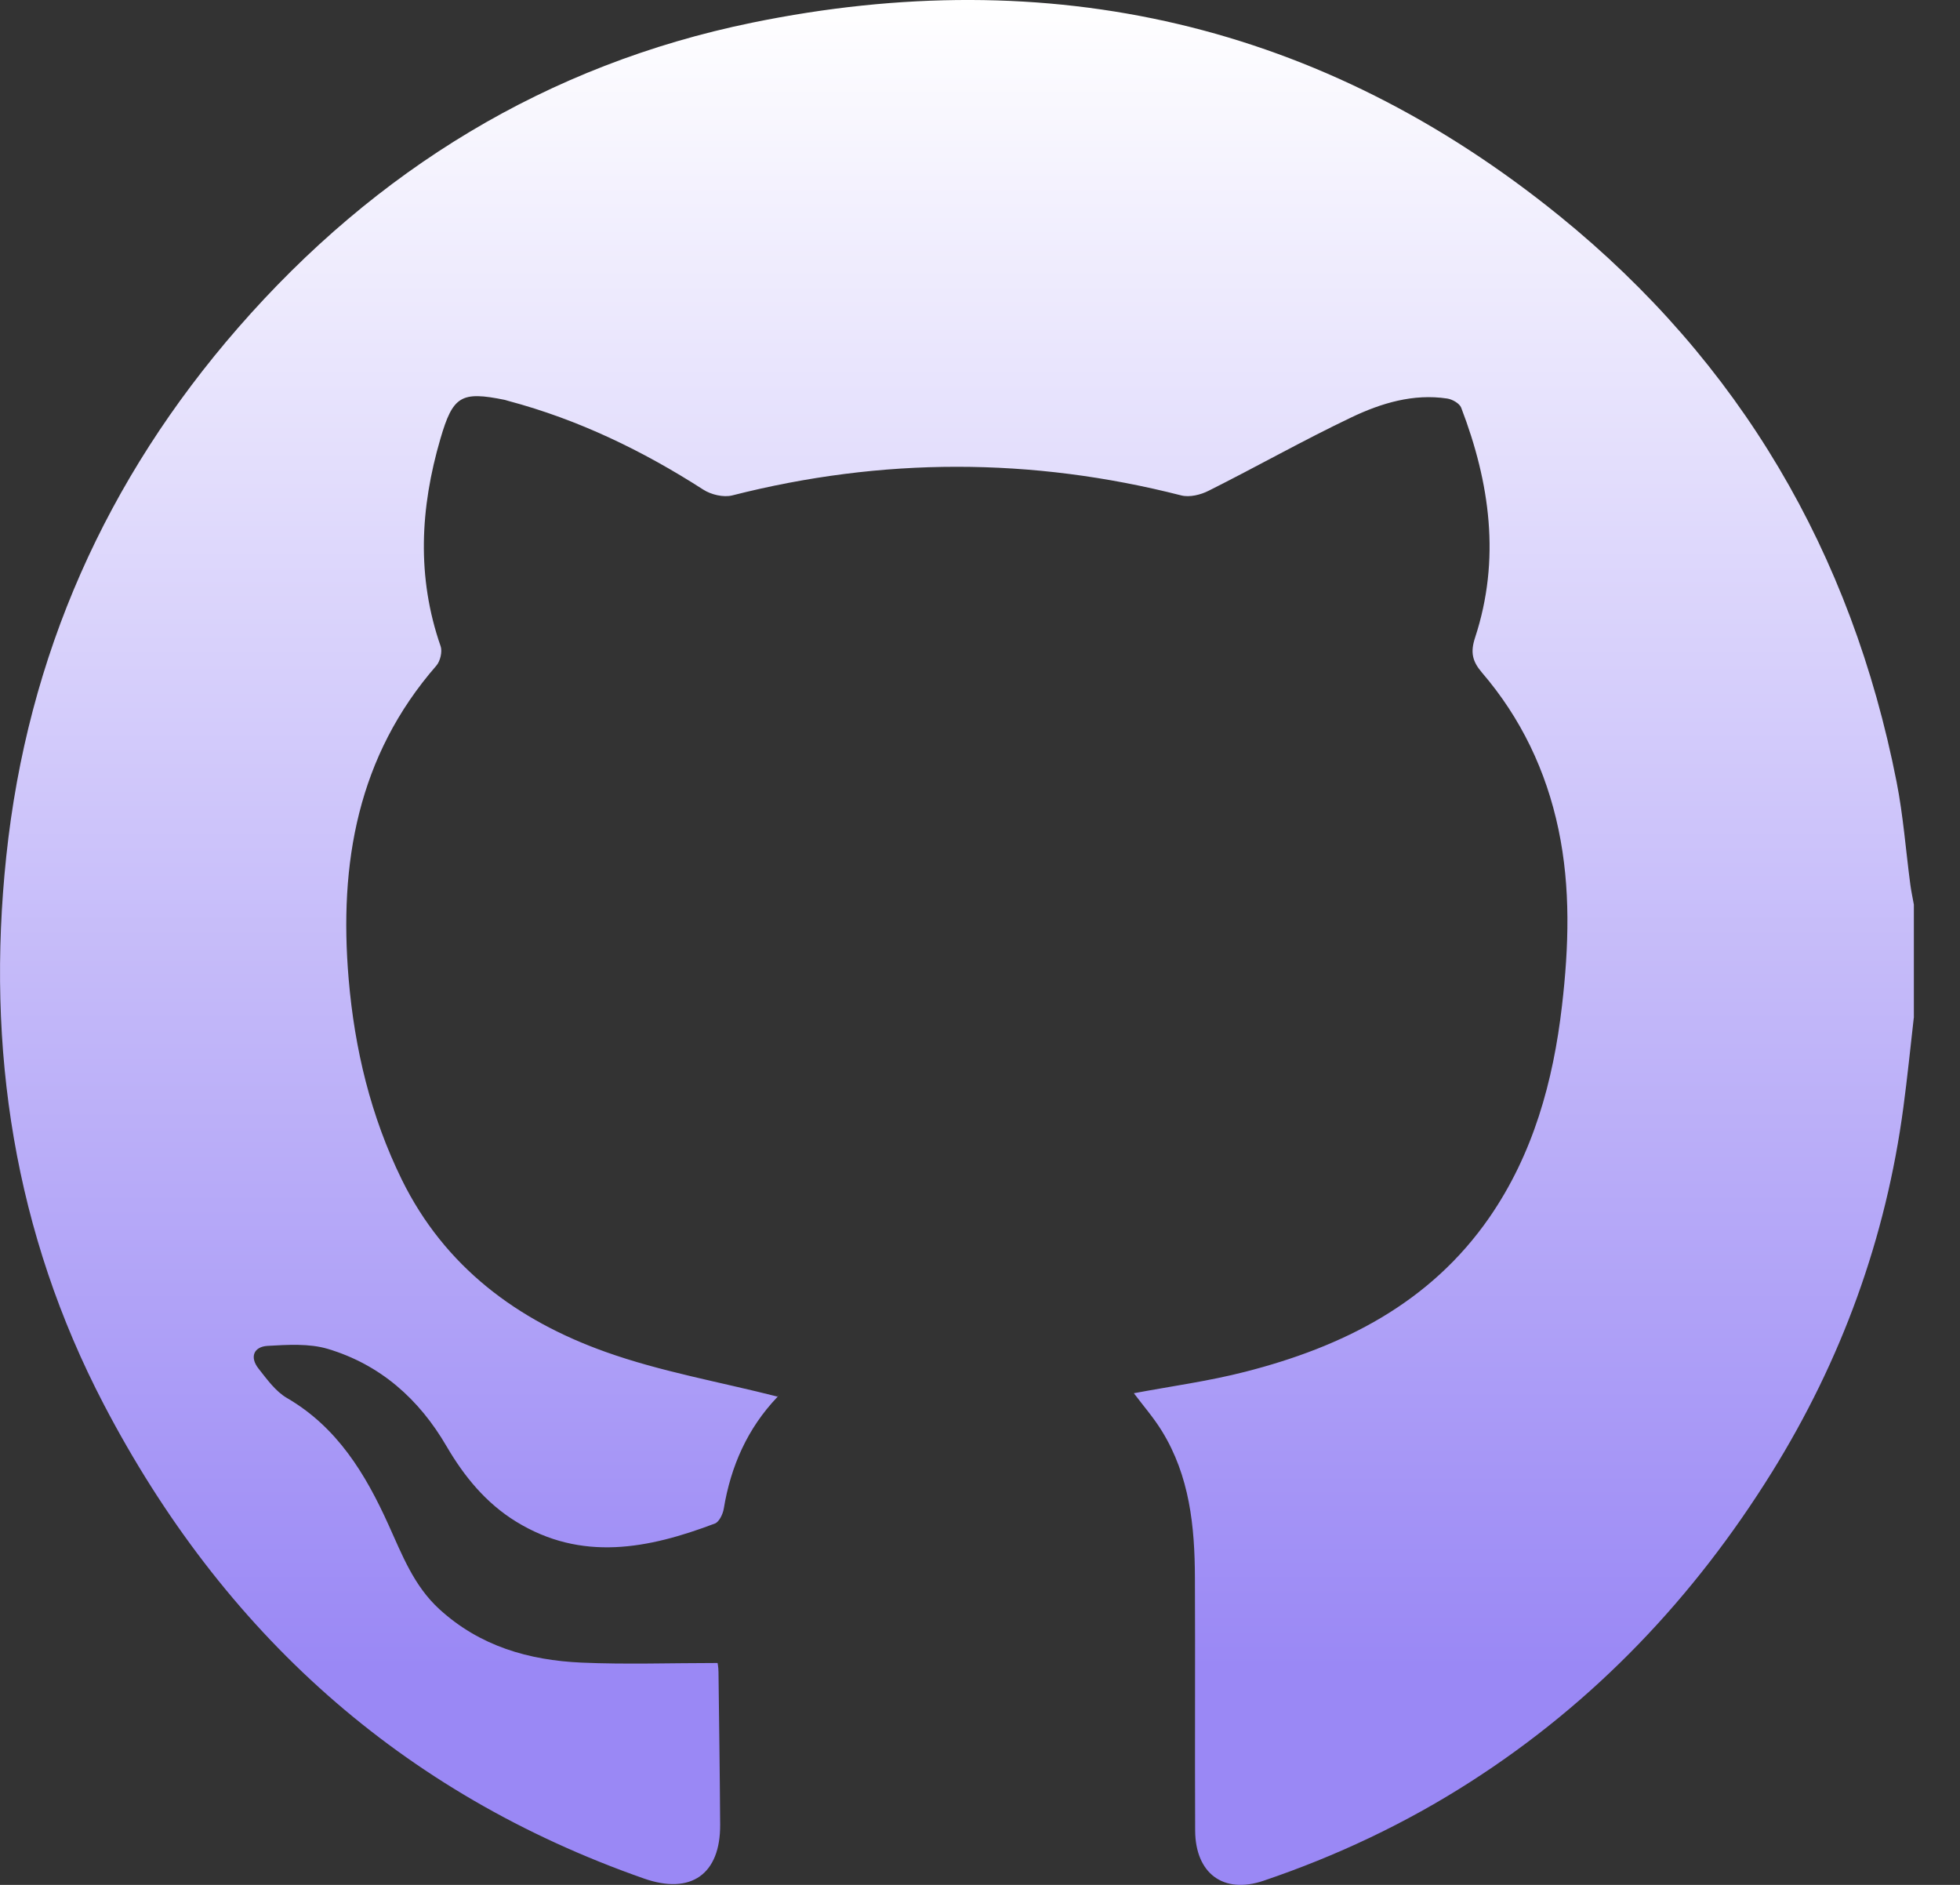 <svg width="26" height="25" viewBox="0 0 26 25" fill="none" xmlns="http://www.w3.org/2000/svg">
<rect x="0" y="0" width="26" height="25" fill="#333333" stroke="none"/>
<path d="M25.387 13.499C25.342 13.895 25.302 14.291 25.249 14.686C25.017 16.429 24.427 18.043 23.503 19.53C22.47 21.19 21.154 22.577 19.506 23.633C18.646 24.185 17.727 24.618 16.762 24.945C16.227 25.127 15.857 24.846 15.854 24.279C15.849 23.161 15.856 22.044 15.851 20.927C15.849 20.246 15.781 19.576 15.412 18.979C15.305 18.805 15.169 18.649 15.041 18.479C15.537 18.386 16.033 18.319 16.516 18.195C17.812 17.864 18.97 17.286 19.759 16.145C20.338 15.306 20.604 14.344 20.72 13.341C20.811 12.561 20.837 11.778 20.674 11.002C20.51 10.221 20.175 9.522 19.657 8.919C19.53 8.77 19.504 8.65 19.567 8.458C19.908 7.42 19.765 6.403 19.383 5.407C19.361 5.35 19.265 5.296 19.198 5.286C18.748 5.218 18.323 5.347 17.928 5.535C17.288 5.84 16.67 6.19 16.035 6.508C15.928 6.563 15.781 6.599 15.67 6.571C13.684 6.064 11.7 6.065 9.713 6.571C9.597 6.6 9.433 6.561 9.329 6.494C8.523 5.976 7.671 5.565 6.745 5.318C6.729 5.314 6.713 5.308 6.697 5.304C6.114 5.185 6.008 5.252 5.842 5.82C5.574 6.737 5.525 7.652 5.845 8.571C5.87 8.642 5.84 8.769 5.789 8.828C4.743 10.028 4.495 11.45 4.625 12.984C4.704 13.914 4.918 14.806 5.33 15.646C5.9 16.805 6.864 17.514 8.033 17.931C8.766 18.193 9.545 18.328 10.314 18.524C10.32 18.486 10.324 18.516 10.312 18.529C9.916 18.945 9.694 19.446 9.601 20.011C9.589 20.083 9.54 20.185 9.484 20.207C8.602 20.541 7.715 20.718 6.843 20.18C6.447 19.936 6.158 19.584 5.924 19.183C5.558 18.554 5.043 18.099 4.349 17.891C4.1 17.817 3.815 17.836 3.549 17.851C3.367 17.862 3.308 17.999 3.43 18.153C3.542 18.295 3.656 18.455 3.806 18.542C4.474 18.93 4.848 19.549 5.153 20.223C5.335 20.624 5.49 21.034 5.828 21.343C6.366 21.835 7.016 22.021 7.715 22.052C8.305 22.078 8.899 22.057 9.518 22.057C9.518 22.049 9.53 22.111 9.531 22.174C9.539 22.849 9.549 23.524 9.553 24.2C9.558 24.86 9.165 25.134 8.543 24.916C5.321 23.787 2.956 21.65 1.378 18.629C0.19 16.355 -0.186 13.911 0.083 11.36C0.364 8.69 1.411 6.353 3.159 4.347C4.985 2.252 7.259 0.858 9.976 0.301C13.924 -0.509 17.53 0.305 20.687 2.864C23.08 4.805 24.561 7.329 25.159 10.371C25.247 10.819 25.281 11.278 25.341 11.732C25.353 11.822 25.372 11.909 25.388 11.998L25.388 13.499L25.387 13.499Z" fill="url(#paint0_linear_590_2147)"/>
<defs>
<linearGradient id="paint0_linear_590_2147" x1="12.694" y1="-1.87578e-08" x2="12.694" y2="25" gradientUnits="userSpaceOnUse">
<stop stop-color="white"/>
<stop offset="0.885" stop-color="#9A88F5"/>
</linearGradient>
</defs>
</svg>
